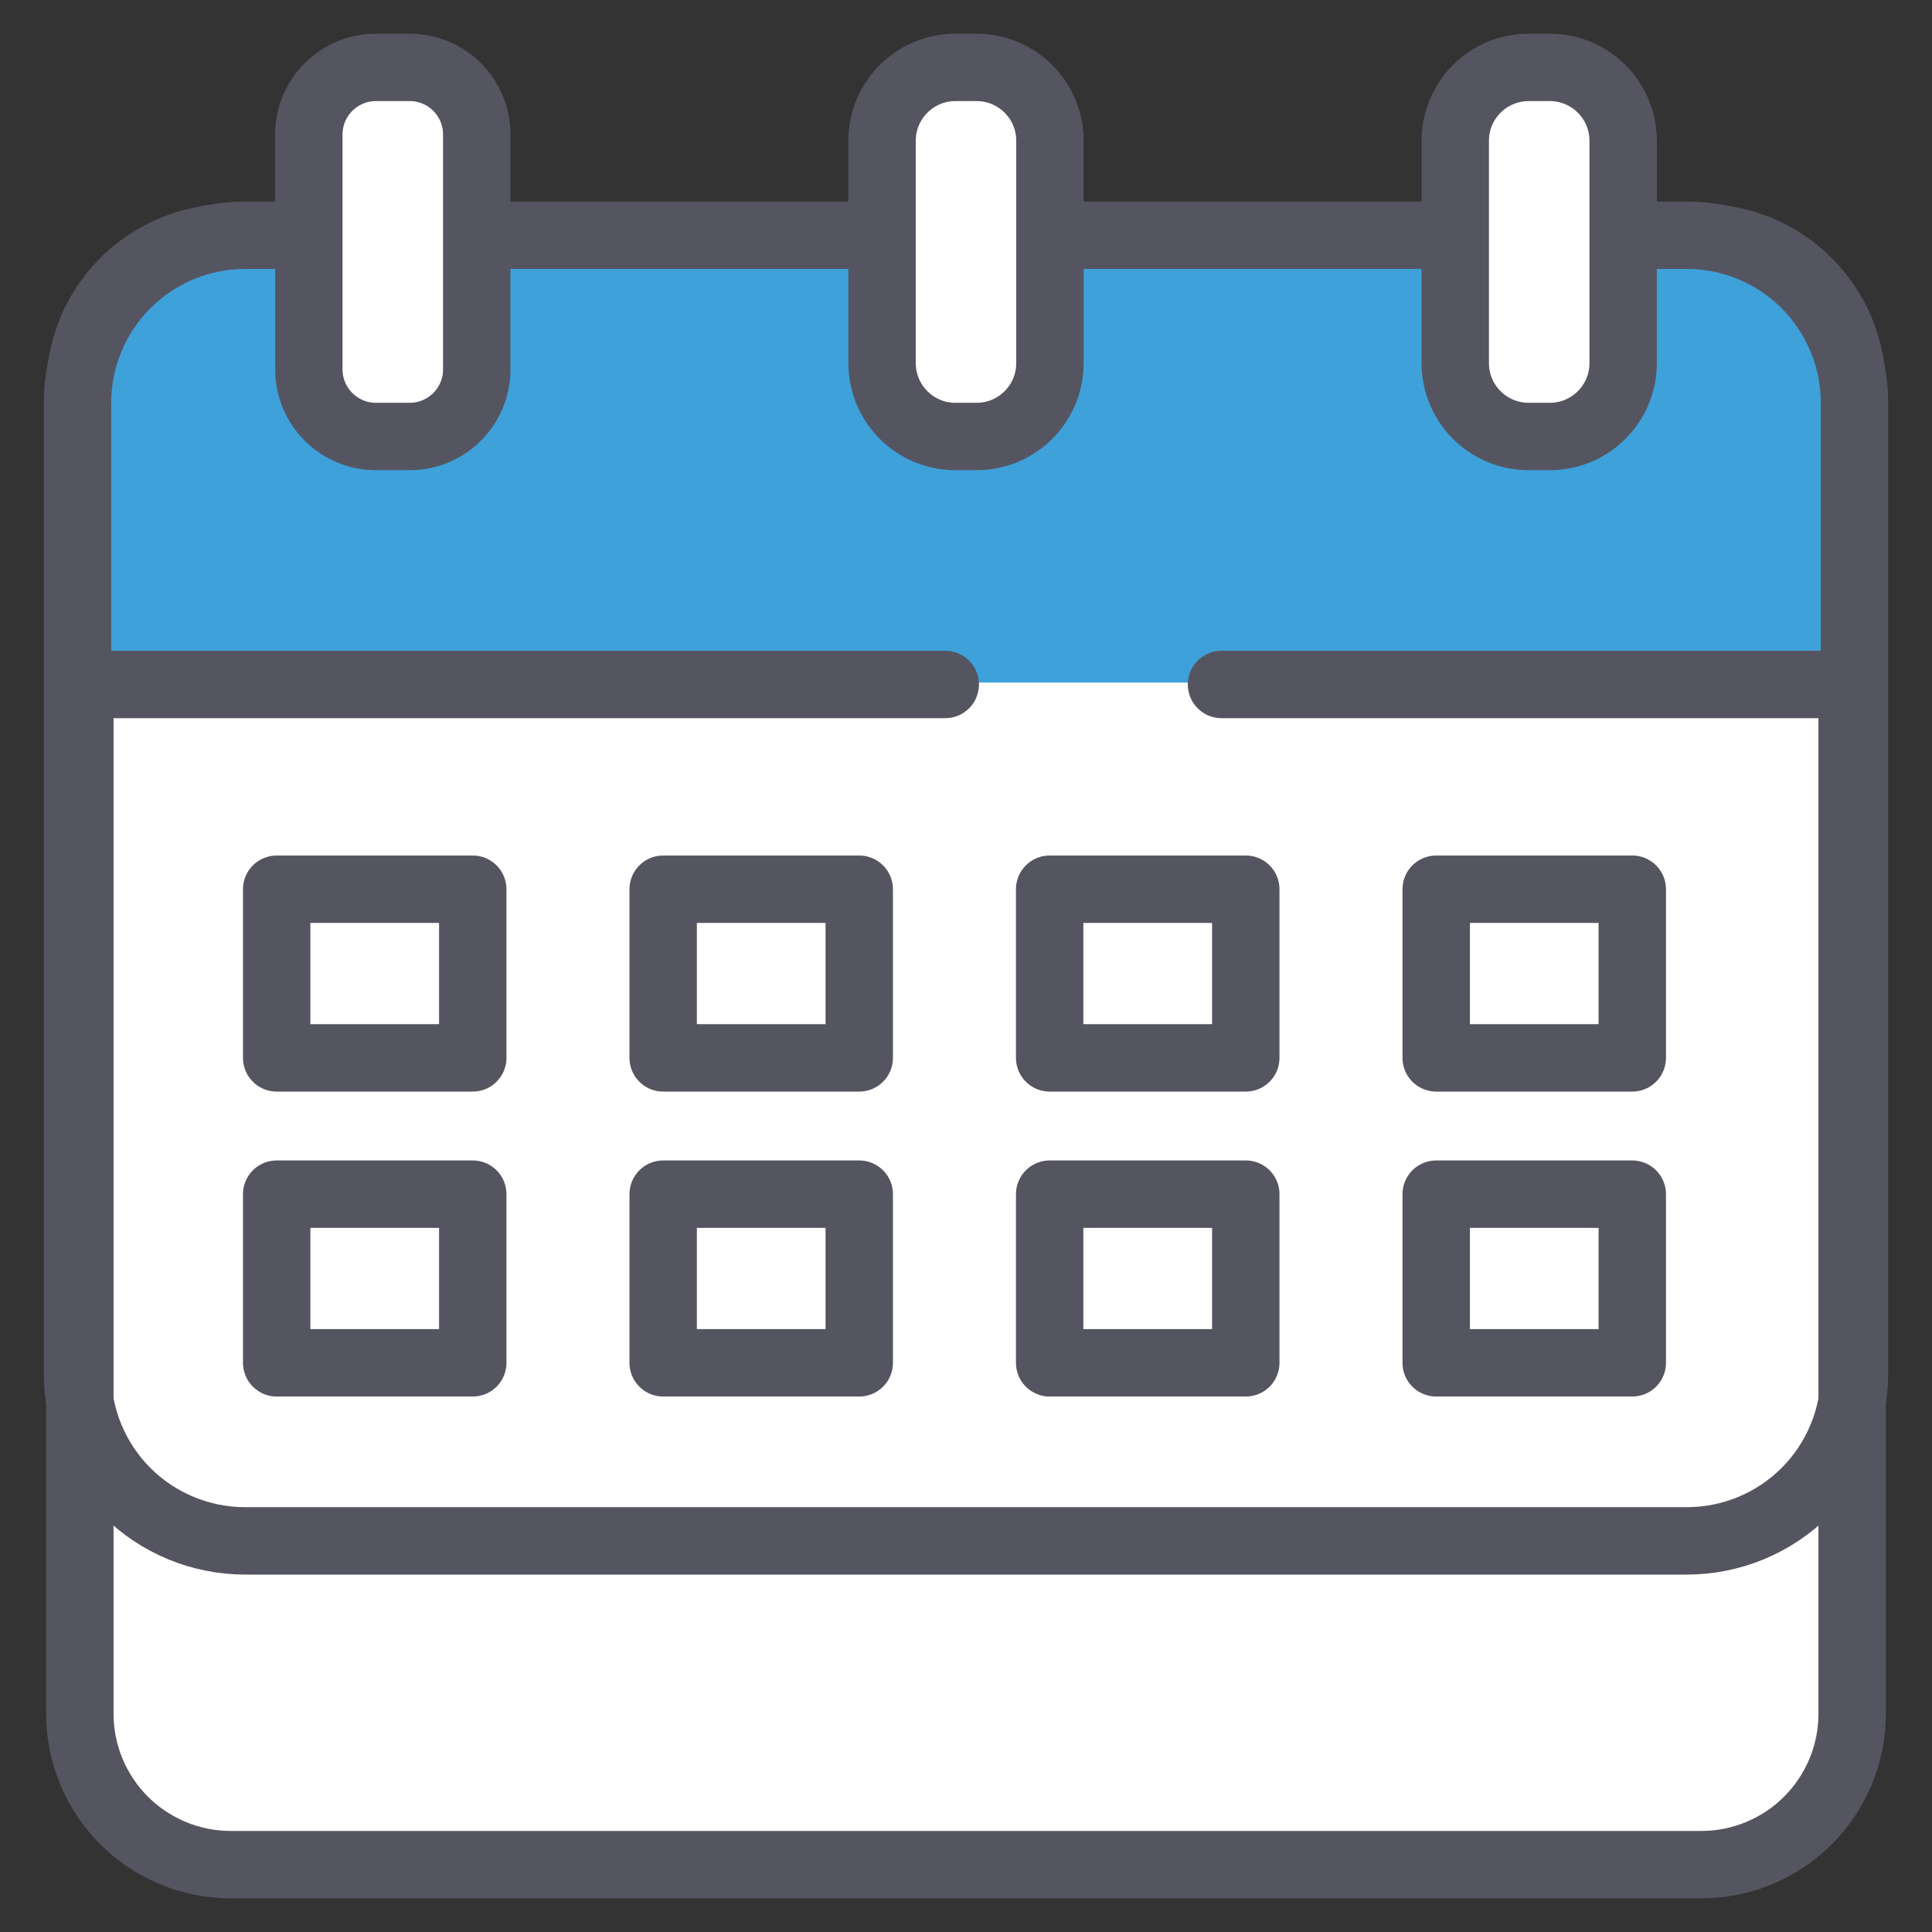 <svg width="43" height="43" viewBox="0 0 43 43" fill="none" xmlns="http://www.w3.org/2000/svg">
<rect x="0" y="0" width="43" height="43" fill="#333333" stroke="none"/>
<path d="M5.136 5.289H37.865C38.306 5.289 38.742 5.376 39.15 5.545C39.557 5.713 39.928 5.961 40.239 6.273C40.551 6.585 40.799 6.955 40.968 7.362C41.136 7.77 41.223 8.206 41.223 8.647V38.142C41.223 39.033 40.869 39.887 40.239 40.517C39.61 41.147 38.755 41.501 37.865 41.501H5.136C4.245 41.501 3.391 41.147 2.761 40.517C2.131 39.887 1.777 39.033 1.777 38.142V8.647C1.777 8.206 1.864 7.77 2.033 7.362C2.202 6.955 2.449 6.585 2.761 6.273C3.073 5.961 3.443 5.713 3.85 5.545C4.258 5.376 4.694 5.289 5.136 5.289Z" fill="white" stroke="#555561" stroke-width="1.5" stroke-miterlimit="6" stroke-linecap="round" stroke-linejoin="round"/>
<path d="M5.457 5.236C4.467 5.236 3.518 5.629 2.818 6.329C2.118 7.029 1.725 7.978 1.725 8.968V15.191H41.275V8.968C41.275 7.978 40.882 7.029 40.182 6.329C39.482 5.629 38.533 5.236 37.543 5.236H5.457Z" fill="#3EA1DA"/>
<path d="M21.038 15.234H2.202Z" fill="white"/>
<path d="M21.038 15.234H2.202" stroke="#555561" stroke-width="1.5" stroke-miterlimit="6" stroke-linecap="round" stroke-linejoin="round"/>
<path d="M41.107 15.234H27.187Z" fill="white"/>
<path d="M41.107 15.234H27.187" stroke="#555561" stroke-width="1.5" stroke-miterlimit="6" stroke-linecap="round" stroke-linejoin="round"/>
<path d="M5.457 5.236H37.543C38.533 5.236 39.482 5.629 40.182 6.329C40.882 7.029 41.275 7.978 41.275 8.968V30.564C41.275 31.553 40.882 32.503 40.182 33.203C39.482 33.902 38.533 34.295 37.543 34.295H5.457C4.467 34.295 3.518 33.902 2.818 33.203C2.118 32.503 1.725 31.553 1.725 30.564V8.968C1.725 7.978 2.118 7.029 2.818 6.329C3.518 5.629 4.467 5.236 5.457 5.236Z" stroke="#555561" stroke-width="1.5" stroke-miterlimit="6" stroke-linecap="round" stroke-linejoin="round"/>
<path d="M10.522 19.791H6.158V23.545H10.522V19.791Z" fill="white" stroke="#555561" stroke-width="1.5" stroke-miterlimit="6" stroke-linecap="round" stroke-linejoin="round"/>
<path d="M19.124 19.791H14.76V23.545H19.124V19.791Z" fill="white" stroke="#555561" stroke-width="1.5" stroke-miterlimit="6" stroke-linecap="round" stroke-linejoin="round"/>
<path d="M27.727 19.791H23.362V23.545H27.727V19.791Z" fill="white" stroke="#555561" stroke-width="1.5" stroke-miterlimit="6" stroke-linecap="round" stroke-linejoin="round"/>
<path d="M36.329 19.791H31.965V23.545H36.329V19.791Z" fill="white" stroke="#555561" stroke-width="1.5" stroke-miterlimit="6" stroke-linecap="round" stroke-linejoin="round"/>
<path d="M10.522 26.578H6.158V30.332H10.522V26.578Z" fill="white" stroke="#555561" stroke-width="1.5" stroke-miterlimit="6" stroke-linecap="round" stroke-linejoin="round"/>
<path d="M19.124 26.578H14.76V30.332H19.124V26.578Z" fill="white" stroke="#555561" stroke-width="1.5" stroke-miterlimit="6" stroke-linecap="round" stroke-linejoin="round"/>
<path d="M27.727 26.578H23.362V30.332H27.727V26.578Z" fill="white" stroke="#555561" stroke-width="1.5" stroke-miterlimit="6" stroke-linecap="round" stroke-linejoin="round"/>
<path d="M36.329 26.578H31.965V30.332H36.329V26.578Z" fill="white" stroke="#555561" stroke-width="1.5" stroke-miterlimit="6" stroke-linecap="round" stroke-linejoin="round"/>
<path d="M9.118 1.5H8.367C7.543 1.5 6.874 2.168 6.874 2.993V8.222C6.874 9.046 7.543 9.715 8.367 9.715H9.118C9.943 9.715 10.611 9.046 10.611 8.222V2.993C10.611 2.168 9.943 1.5 9.118 1.5Z" fill="white" stroke="#555561" stroke-width="1.5" stroke-miterlimit="6" stroke-linecap="round" stroke-linejoin="round"/>
<path d="M21.736 1.5H21.264C20.363 1.5 19.632 2.231 19.632 3.133V8.082C19.632 8.984 20.363 9.715 21.264 9.715H21.736C22.637 9.715 23.368 8.984 23.368 8.082V3.133C23.368 2.231 22.637 1.5 21.736 1.5Z" fill="white" stroke="#555561" stroke-width="1.5" stroke-miterlimit="6" stroke-linecap="round" stroke-linejoin="round"/>
<path d="M34.493 1.5H34.022C33.12 1.5 32.389 2.231 32.389 3.133V8.082C32.389 8.984 33.12 9.715 34.022 9.715H34.493C35.395 9.715 36.126 8.984 36.126 8.082V3.133C36.126 2.231 35.395 1.5 34.493 1.5Z" fill="white" stroke="#555561" stroke-width="1.5" stroke-miterlimit="6" stroke-linecap="round" stroke-linejoin="round"/>
</svg>
